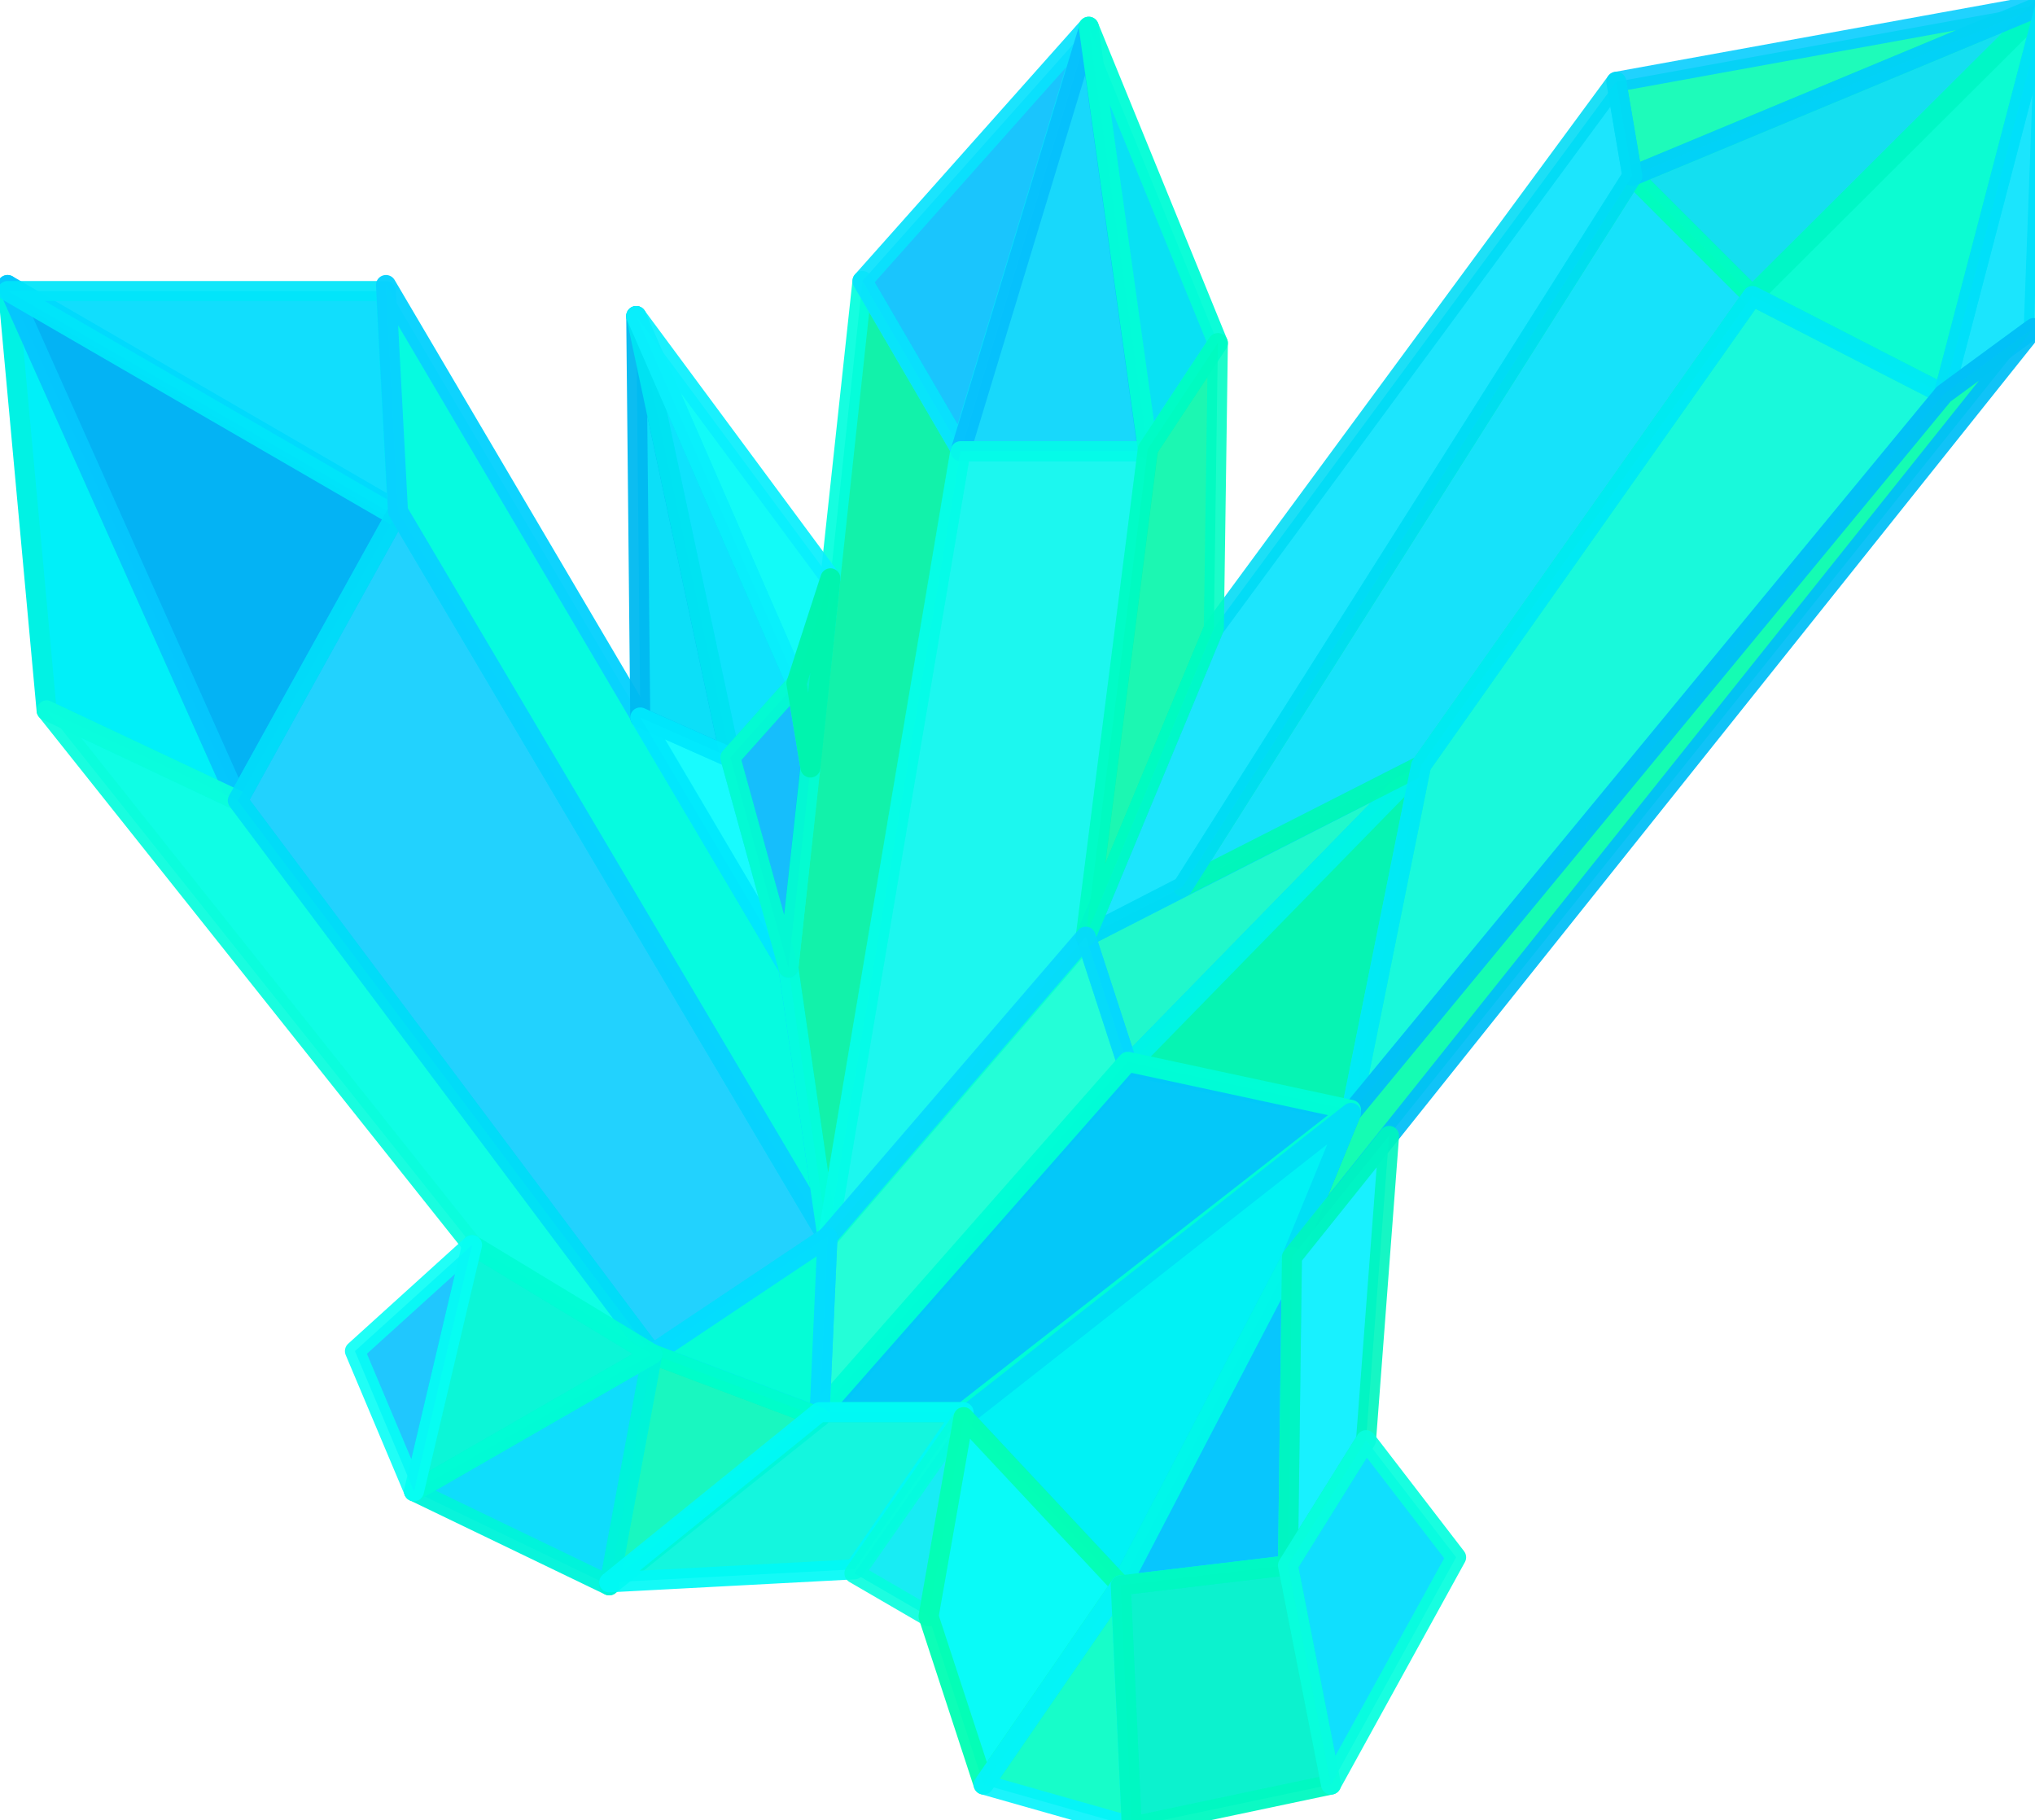 <?xml version="1.0" encoding="UTF-8" standalone="no"?>
<!-- Created with Inkscape (http://www.inkscape.org/) -->

<svg
   xmlns:dc="http://purl.org/dc/elements/1.1/"
   xmlns:cc="http://creativecommons.org/ns#"
   xmlns:rdf="http://www.w3.org/1999/02/22-rdf-syntax-ns#"
   xmlns:svg="http://www.w3.org/2000/svg"
   xmlns="http://www.w3.org/2000/svg"
   xmlns:sodipodi="http://sodipodi.sourceforge.net/DTD/sodipodi-0.dtd"
   xmlns:inkscape="http://www.inkscape.org/namespaces/inkscape"
   sodipodi:docname="cyan3.svg"
   inkscape:version=""
   id="svg18634"
   version="1.1"
   viewBox="0 0 53.869 48.181"
   height="48.181mm"
   width="53.869mm">
  <sodipodi:namedview
     fit-margin-bottom="0"
     fit-margin-right="0"
     fit-margin-left="0"
     fit-margin-top="0"
     showgrid="false"
     inkscape:current-layer="layer1"
     inkscape:document-units="mm"
     inkscape:cy="91.050002"
     inkscape:cx="101.8"
     inkscape:zoom="4.5853926"
     inkscape:pageshadow="2"
     inkscape:pageopacity="0.0"
     borderopacity="1.0"
     bordercolor="#666666"
     pagecolor="#ffffff"
     id="base" />
  <defs
     id="defs18628" />
  <g
     transform="translate(24.667,12.84)"
     id="layer1"
     inkscape:groupmode="layer"
     inkscape:label="Layer 1">
    <polygon
       style="stroke-width:2;stroke-miterlimit:4;stroke-dasharray:none;stroke:#01f2e4;stroke-opacity:1;stroke-linejoin:round;fill:#00f0f9;fill-opacity:1;opacity:0.998"
       transform="matrix(0.265,0,0,0.265,-151.508,-75.361)"
       id="XMLID_37_"
       class="st1"
       points="502.4,315.9 479.4,264.4 483.3,306.9 " />
    <polygon
       style="stroke-width:2;stroke-miterlimit:4;stroke-dasharray:none;stroke:#06c6fd;stroke-opacity:1;stroke-linejoin:round;fill:#01b2f4;fill-opacity:1;opacity:0.982"
       transform="matrix(0.265,0,0,0.265,-151.508,-75.361)"
       id="XMLID_38_"
       class="st2"
       points="502.4,315.9 479.4,264.4 518.4,287 " />
    <polygon
       style="stroke-width:2;stroke-miterlimit:4;stroke-dasharray:none;stroke:#01e5fa;stroke-opacity:1;stroke-linejoin:round;fill:#00dcfd;fill-opacity:1;opacity:0.931"
       transform="matrix(0.265,0,0,0.265,-151.508,-75.361)"
       id="XMLID_39_"
       class="st4"
       points="518.4,287.6 479.4,265 517.2,265 " />
    <polygon
       style="stroke-width:2;stroke-miterlimit:4;stroke-dasharray:none;stroke:#0bfcdd;stroke-opacity:1;stroke-linejoin:round;fill:#01fee3;fill-opacity:1;opacity:0.941"
       transform="matrix(0.265,0,0,0.265,-151.508,-75.361)"
       id="XMLID_40_"
       class="st2"
       points="483.3,306.9 525.8,360.3 543.8,371.2 502.4,315.9 " />
    <polygon
       style="stroke-width:2;stroke-miterlimit:4;stroke-dasharray:none;stroke:#00def9;stroke-opacity:1;stroke-linejoin:round;fill:#05ccfe;fill-opacity:1;opacity:0.879"
       transform="matrix(0.265,0,0,0.265,-151.508,-75.361)"
       id="XMLID_41_"
       class="st4"
       points="502.4,315.9 518.4,287 561.3,359.5 543.8,371.2 " />
    <polygon
       style="stroke-width:2;stroke-miterlimit:4;stroke-dasharray:none;stroke:#09d2fe;stroke-opacity:1;stroke-linejoin:round;fill:#00fbe0;fill-opacity:1;opacity:0.973"
       transform="matrix(0.265,0,0,0.265,-151.508,-75.361)"
       id="XMLID_42_"
       class="st5"
       points="518.4,287 517.2,264.4 557.4,332.6 561.3,359.5 " />
    <polygon
       style="stroke-width:2;stroke-miterlimit:4;stroke-dasharray:none;stroke:#05fedd;stroke-opacity:1;stroke-linejoin:round;fill:#00f1a4;fill-opacity:1;opacity:0.929"
       transform="matrix(0.265,0,0,0.265,-151.508,-75.361)"
       id="XMLID_43_"
       class="st2"
       points="561.3,359.5 574.6,280.8 564.8,264 557.4,332.6 " />
    <polygon
       style="stroke-width:2;stroke-miterlimit:4;stroke-dasharray:none;stroke:#09e2fc;stroke-opacity:1;stroke-linejoin:round;fill:#09c0fc;fill-opacity:1;opacity:0.929"
       transform="matrix(0.265,0,0,0.265,-151.508,-75.361)"
       id="XMLID_44_"
       class="st1"
       points="574.6,280.8 564.8,264 587.4,238.6 " />
    <polygon
       style="stroke-width:2;stroke-miterlimit:4;stroke-dasharray:none;stroke:#07bffc;stroke-opacity:1;stroke-linejoin:round;fill:#00d4fb;fill-opacity:1;opacity:0.903"
       transform="matrix(0.265,0,0,0.265,-151.508,-75.361)"
       id="XMLID_45_"
       class="st2"
       points="574.6,281 587.4,238.8 593.3,281 " />
    <polygon
       style="stroke-width:2;stroke-miterlimit:4;stroke-dasharray:none;stroke:#06fde8;stroke-opacity:1;stroke-linejoin:round;fill:#01f6ed;fill-opacity:1;opacity:0.887"
       transform="matrix(0.265,0,0,0.265,-151.508,-75.361)"
       id="XMLID_46_"
       class="st4"
       points="574.6,281 561.3,359.7 587.1,329.7 593.3,281 " />
    <polygon
       style="stroke-width:2;stroke-miterlimit:4;stroke-dasharray:none;stroke:#00d6fd;stroke-opacity:1;stroke-linejoin:round;fill:#00f7c5;fill-opacity:1;opacity:0.872"
       transform="matrix(0.265,0,0,0.265,-151.508,-75.361)"
       id="XMLID_47_"
       class="st1"
       points="591.3,342.4 587.1,329.5 620.6,312.4 " />
    <polygon
       style="stroke-width:2;stroke-miterlimit:4;stroke-dasharray:none;stroke:#00f5e6;stroke-opacity:1;stroke-linejoin:round;fill:#01f4b2;fill-opacity:1;opacity:0.973"
       transform="matrix(0.265,0,0,0.265,-151.508,-75.361)"
       id="XMLID_48_"
       class="st2"
       points="620.6,312.4 591.3,342.4 613.6,347.1 " />
    <polygon
       style="stroke-width:2;stroke-miterlimit:4;stroke-dasharray:none;stroke:#04fdd7;stroke-opacity:1;stroke-linejoin:round;fill:#01e0f4;fill-opacity:1;opacity:0.963"
       transform="matrix(0.265,0,0,0.265,-151.508,-75.361)"
       id="XMLID_49_"
       class="st4"
       points="593.3,280.8 587.4,238.6 600.3,270.2 " />
    <polygon
       style="stroke-width:2;stroke-miterlimit:4;stroke-dasharray:none;stroke:#02f9b6;stroke-opacity:1;stroke-linejoin:round;fill:#01e0fa;fill-opacity:1;opacity:0.911"
       transform="matrix(0.265,0,0,0.265,-151.508,-75.361)"
       id="XMLID_50_"
       class="st4"
       points="596.8,324.5 641.7,253.5 653.7,265.5 620.6,312.4 " />
    <polygon
       style="stroke-width:2;stroke-miterlimit:4;stroke-dasharray:none;stroke:#02fdbf;stroke-opacity:1;stroke-linejoin:round;fill:#02dcef;fill-opacity:1;opacity:0.925"
       transform="matrix(0.265,0,0,0.265,-151.508,-75.361)"
       id="XMLID_51_"
       class="st2"
       points="653.7,265.5 641.7,253.5 683,236.3 " />
    <polygon
       style="stroke-width:2;stroke-miterlimit:4;stroke-dasharray:none;stroke:#00f7c6;stroke-opacity:1;stroke-linejoin:round;fill:#03fcd0;fill-opacity:1;opacity:0.958"
       transform="matrix(0.265,0,0,0.265,-151.508,-75.361)"
       id="XMLID_52_"
       class="st4"
       points="653.7,265.5 683,236.3 672.8,275.3 " />
    <polygon
       style="stroke-width:2;stroke-miterlimit:4;stroke-dasharray:none;stroke:#01e9f8;stroke-opacity:1;stroke-linejoin:round;fill:#00f9d8;fill-opacity:1;opacity:0.899"
       transform="matrix(0.265,0,0,0.265,-151.508,-75.361)"
       id="XMLID_53_"
       class="st5"
       points="653.7,265.5 620.6,312.4 613.6,347.1 672.8,275.3 " />
    <polygon
       style="stroke-width:2;stroke-miterlimit:4;stroke-dasharray:none;stroke:#03ccfe;stroke-opacity:1;stroke-linejoin:round;fill:#00fbb1;fill-opacity:1;opacity:0.88"
       transform="matrix(0.265,0,0,0.265,-151.508,-75.361)"
       id="XMLID_54_"
       class="st1"
       points="641.7,253.5 683,236.3 640.1,244.1 " />
    <polygon
       style="stroke-width:2;stroke-miterlimit:4;stroke-dasharray:none;stroke:#00dbf5;stroke-opacity:1;stroke-linejoin:round;fill:#00e2fd;fill-opacity:1;opacity:0.889"
       transform="matrix(0.265,0,0,0.265,-151.508,-75.361)"
       id="XMLID_55_"
       class="st2"
       points="596.8,324.5 641.7,253.5 640.1,244.1 599.9,298.7 587.1,329.5 " />
    <polygon
       style="stroke-width:2;stroke-miterlimit:4;stroke-dasharray:none;stroke:#00fbc3;stroke-opacity:1;stroke-linejoin:round;fill:#01f6a8;fill-opacity:1;opacity:0.89"
       transform="matrix(0.265,0,0,0.265,-151.508,-75.361)"
       id="XMLID_56_"
       class="st7"
       points="600.3,270.2 599.9,298.7 587.1,329.5 593.3,280.8 " />
    <polygon
       style="stroke-width:2;stroke-miterlimit:4;stroke-dasharray:none;stroke:#00e0fb;stroke-opacity:1;stroke-linejoin:round;fill:#02e2fd;fill-opacity:1;opacity:0.896"
       transform="matrix(0.265,0,0,0.265,-151.508,-75.361)"
       id="XMLID_57_"
       class="st5"
       points="672.8,275.3 683,236.3 681.8,268.7 " />
    <polygon
       style="stroke-width:2;stroke-miterlimit:4;stroke-dasharray:none;stroke:#02c0f7;stroke-opacity:1;stroke-linejoin:round;fill:#07fcae;fill-opacity:1;opacity:0.939"
       transform="matrix(0.265,0,0,0.265,-151.508,-75.361)"
       id="XMLID_58_"
       class="st7"
       points="681.8,268.7 607.7,361.5 613.6,347.1 672.8,275.3 " />
    <polygon
       style="stroke-width:2;stroke-miterlimit:4;stroke-dasharray:none;stroke:#06d7fd;stroke-opacity:1;stroke-linejoin:round;fill:#06fdd1;fill-opacity:1;opacity:0.878"
       transform="matrix(0.265,0,0,0.265,-151.508,-75.361)"
       id="XMLID_59_"
       class="st2"
       points="591.3,342.4 560.5,377.5 561.3,359.5 587.1,329.5 " />
    <polygon
       style="stroke-width:2;stroke-miterlimit:4;stroke-dasharray:none;stroke:#00fdd6;stroke-opacity:1;stroke-linejoin:round;fill:#02c8f9;fill-opacity:1;opacity:0.986"
       transform="matrix(0.265,0,0,0.265,-151.508,-75.361)"
       id="XMLID_60_"
       class="st3"
       points="560.5,377 574.9,377 613.6,346.8 591.3,342 " />
    <polygon
       style="stroke-width:2;stroke-miterlimit:4;stroke-dasharray:none;stroke:#00e0f5;stroke-opacity:1;stroke-linejoin:round;fill:#00f2f5;fill-opacity:1;opacity:1"
       transform="matrix(0.265,0,0,0.265,-151.508,-75.361)"
       id="XMLID_61_"
       class="st2"
       points="574.9,377.5 590.6,394.3 607.7,361.5 613.6,347.1 " />
    <polygon
       style="stroke-width:2;stroke-miterlimit:4;stroke-dasharray:none;stroke:#01f8e9;stroke-opacity:1;stroke-linejoin:round;fill:#00c4fd;fill-opacity:1;opacity:0.967"
       transform="matrix(0.265,0,0,0.265,-151.508,-75.361)"
       id="XMLID_62_"
       class="st4"
       points="607.7,361.5 590.6,394.3 607.3,392.3 " />
    <polygon
       style="stroke-width:2;stroke-miterlimit:4;stroke-dasharray:none;stroke:#00f5be;stroke-opacity:1;stroke-linejoin:round;fill:#03effe;fill-opacity:1;opacity:0.914"
       transform="matrix(0.265,0,0,0.265,-151.508,-75.361)"
       id="XMLID_63_"
       class="st5"
       points="617.4,349.4 615.1,379.8 607.3,392.3 607.7,361.5 " />
    <polygon
       style="stroke-width:2;stroke-miterlimit:4;stroke-dasharray:none;stroke:#05ddfe;stroke-opacity:1;stroke-linejoin:round;fill:#02fdd6;fill-opacity:1;opacity:0.981"
       transform="matrix(0.265,0,0,0.265,-151.508,-75.361)"
       id="XMLID_64_"
       class="st5"
       points="561.3,359.5 543.8,371.2 560.5,377.5 " />
    <polygon
       style="stroke-width:2;stroke-miterlimit:4;stroke-dasharray:none;stroke:#01fecb;stroke-opacity:1;stroke-linejoin:round;fill:#01f6b9;fill-opacity:1;opacity:0.902"
       transform="matrix(0.265,0,0,0.265,-151.508,-75.361)"
       id="XMLID_65_"
       class="st6"
       points="560.5,377.5 543.8,371.2 539.5,394.3 " />
    <polygon
       style="stroke-width:2;stroke-miterlimit:4;stroke-dasharray:none;stroke:#01f4da;stroke-opacity:1;stroke-linejoin:round;fill:#07dcfc;fill-opacity:1;opacity:0.962"
       transform="matrix(0.265,0,0,0.265,-151.508,-75.361)"
       id="XMLID_66_"
       class="st4"
       points="539.5,394.3 543.8,371.2 520,384.9 " />
    <polygon
       style="stroke-width:2;stroke-miterlimit:4;stroke-dasharray:none;stroke:#02fbd5;stroke-opacity:1;stroke-linejoin:round;fill:#00f5d5;fill-opacity:1;opacity:0.953"
       transform="matrix(0.265,0,0,0.265,-151.508,-75.361)"
       id="XMLID_67_"
       class="st3"
       points="520,384.9 543.8,371.2 525.8,360.3 " />
    <polygon
       style="stroke-width:2;stroke-miterlimit:4;stroke-dasharray:none;stroke:#07fef5;stroke-opacity:1;stroke-linejoin:round;fill:#07c1fe;fill-opacity:1;opacity:0.897"
       transform="matrix(0.265,0,0,0.265,-151.508,-75.361)"
       id="XMLID_68_"
       class="st1"
       points="520,384.9 525.8,360.3 514.1,370.9 " />
    <polygon
       style="stroke-width:2;stroke-miterlimit:4;stroke-dasharray:none;stroke:#01faf7;stroke-opacity:1;stroke-linejoin:round;fill:#00f5db;fill-opacity:1;opacity:0.919"
       transform="matrix(0.265,0,0,0.265,-151.508,-75.361)"
       id="XMLID_69_"
       class="st7"
       points="539.5,394 564,392.7 574.9,377 560.5,377 " />
    <polygon
       style="stroke-width:2;stroke-miterlimit:4;stroke-dasharray:none;stroke:#06fddd;stroke-opacity:1;stroke-linejoin:round;fill:#00eaf3;fill-opacity:1;opacity:0.903"
       transform="matrix(0.265,0,0,0.265,-151.508,-75.361)"
       id="XMLID_70_"
       class="st6"
       points="574.9,377.5 564,393.1 571.4,397.4 " />
    <polygon
       style="stroke-width:2;stroke-miterlimit:4;stroke-dasharray:none;stroke:#05feb5;stroke-opacity:1;stroke-linejoin:round;fill:#00fbf8;fill-opacity:1;opacity:0.961"
       transform="matrix(0.265,0,0,0.265,-151.508,-75.361)"
       id="XMLID_71_"
       class="st1"
       points="571.4,397.4 576.9,414.2 590.6,394.3 574.9,377.5 " />
    <polygon
       style="stroke-width:2;stroke-miterlimit:4;stroke-dasharray:none;stroke:#05f3fc;stroke-opacity:1;stroke-linejoin:round;fill:#00fdc4;fill-opacity:1;opacity:0.908"
       transform="matrix(0.265,0,0,0.265,-151.508,-75.361)"
       id="XMLID_72_"
       class="st3"
       points="590.6,394.3 576.9,414.2 591.7,418.4 " />
    <polygon
       style="stroke-width:2;stroke-miterlimit:4;stroke-dasharray:none;stroke:#00f9c1;stroke-opacity:1;stroke-linejoin:round;fill:#00f1cc;fill-opacity:1;opacity:0.952"
       transform="matrix(0.265,0,0,0.265,-151.508,-75.361)"
       id="XMLID_73_"
       class="st5"
       points="591.7,418.4 611.6,414.2 607.3,392.3 590.6,394.3 " />
    <polygon
       style="stroke-width:2;stroke-miterlimit:4;stroke-dasharray:none;stroke:#09fede;stroke-opacity:1;stroke-linejoin:round;fill:#01ddfe;fill-opacity:1;opacity:0.935"
       transform="matrix(0.265,0,0,0.265,-151.508,-75.361)"
       id="XMLID_74_"
       class="st7"
       points="611.6,414.2 624.1,391.5 615.1,379.8 607.3,392.3 " />
    <polygon
       style="stroke-width:2;stroke-miterlimit:4;stroke-dasharray:none;stroke:#01baf0;stroke-opacity:1;stroke-linejoin:round;fill:#00ddf7;fill-opacity:1;opacity:0.952"
       transform="matrix(0.265,0,0,0.265,-151.508,-75.361)"
       id="XMLID_75_"
       class="st1"
       points="551.6,311.6 542.6,307.6 542.2,267.5 " />
    <polygon
       style="stroke-width:2;stroke-miterlimit:4;stroke-dasharray:none;stroke:#01e3f2;stroke-opacity:1;stroke-linejoin:round;fill:#06e2fd;fill-opacity:1;opacity:0.962"
       transform="matrix(0.265,0,0,0.265,-151.508,-75.361)"
       id="XMLID_76_"
       class="st2"
       points="542.2,267.5 551.6,311.6 558.2,304.2 " />
    <polygon
       style="stroke-width:2;stroke-miterlimit:4;stroke-dasharray:none;stroke:#0aeffd;stroke-opacity:1;stroke-linejoin:round;fill:#02fbf8;fill-opacity:1;opacity:0.93"
       transform="matrix(0.265,0,0,0.265,-151.508,-75.361)"
       id="XMLID_77_"
       class="st4"
       points="542.2,267.5 558.2,304.2 561.6,293.7 " />
    <polygon
       style="stroke-width:2;stroke-miterlimit:4;stroke-dasharray:none;stroke:#00e8fd;stroke-opacity:1;stroke-linejoin:round;fill:#09fbfe;fill-opacity:1;opacity:0.936"
       transform="matrix(0.265,0,0,0.265,-151.508,-75.361)"
       id="XMLID_78_"
       class="st2"
       points="542.6,307.6 551.6,311.6 557.4,332.6 " />
    <polygon
       style="stroke-width:2;stroke-miterlimit:4;stroke-dasharray:none;stroke:#05fcd0;stroke-opacity:1;stroke-linejoin:round;fill:#03b9fc;fill-opacity:1;opacity:0.92"
       transform="matrix(0.265,0,0,0.265,-151.508,-75.361)"
       id="XMLID_79_"
       class="st4"
       points="551.6,311.6 558.2,304.2 559.6,312.6 557.4,332.6 " />
    <polygon
       style="stroke-width:2;stroke-miterlimit:4;stroke-dasharray:none;stroke:#01f4ad;stroke-opacity:1;stroke-linejoin:round;fill:#02f1c7;fill-opacity:1;opacity:0.974"
       transform="matrix(0.265,0,0,0.265,-151.508,-75.361)"
       id="XMLID_80_"
       class="st7"
       points="561.6,293.7 559.6,312.6 558.2,304.2 " />
  </g>
</svg>
